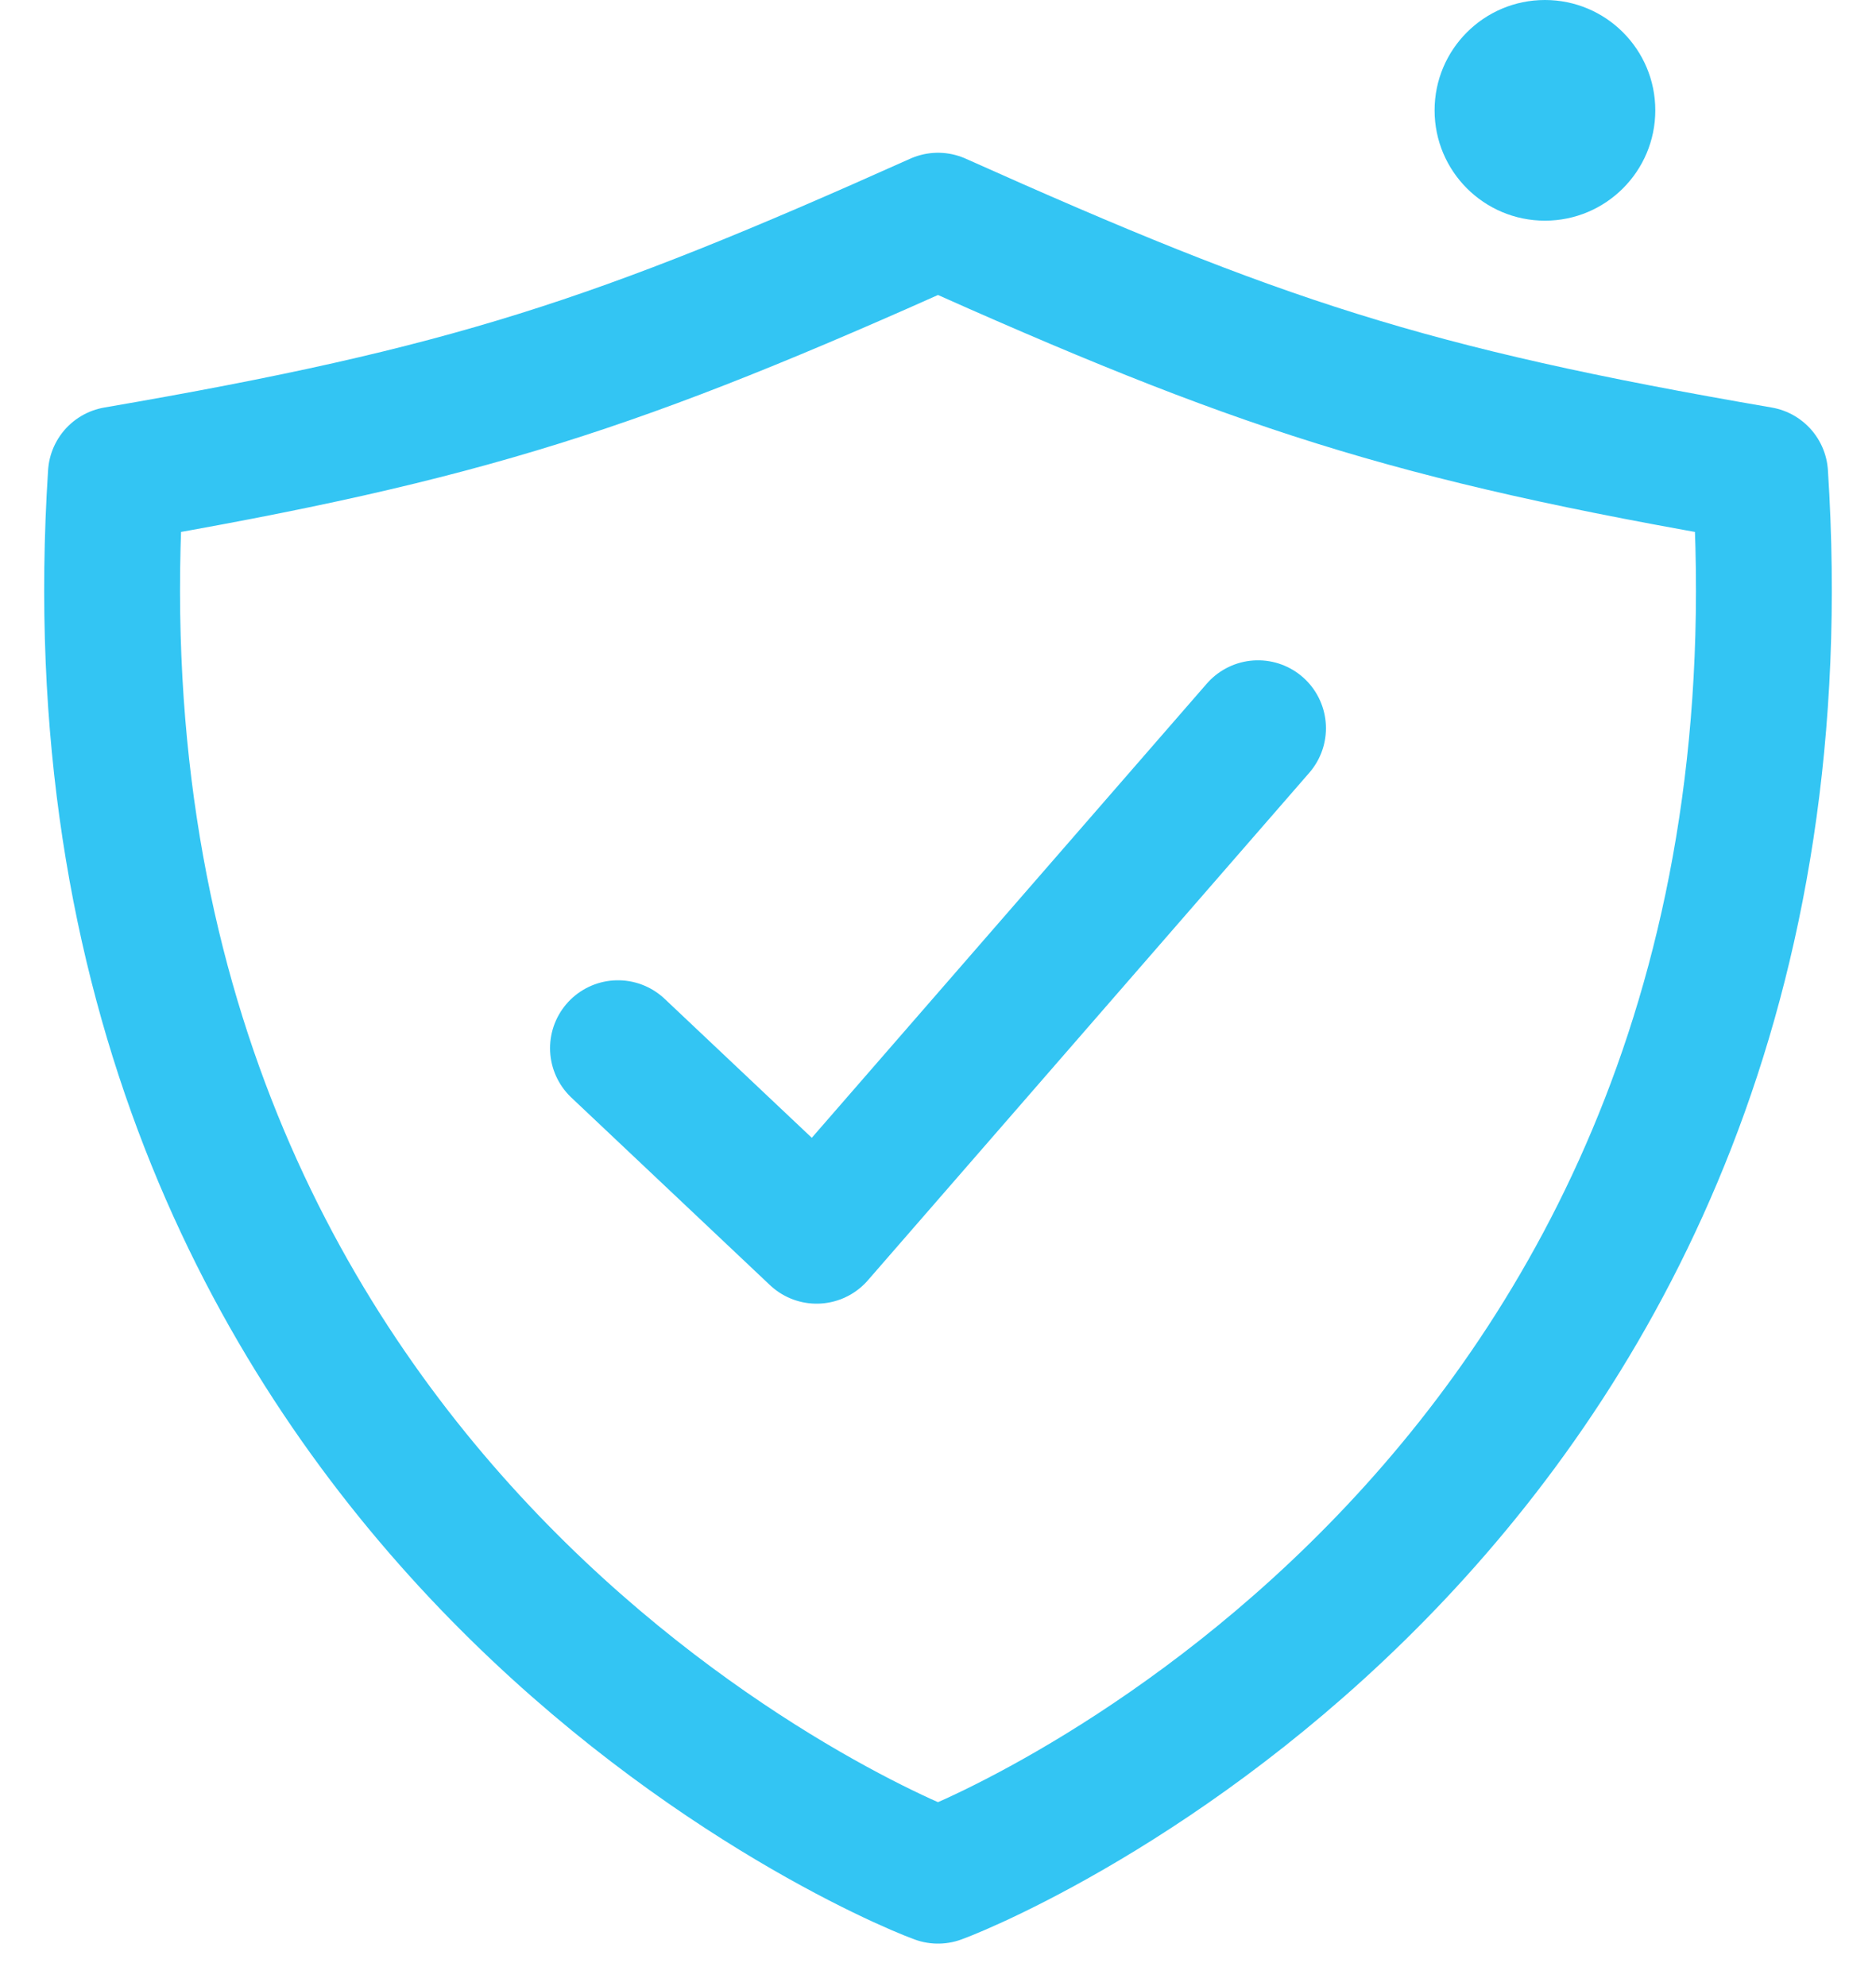 <svg version="1.1" id="Слой_1" xmlns="http://www.w3.org/2000/svg" x="0" y="0" viewBox="0 0 34 36" xml:space="preserve"><style>.st0{fill:none;stroke:#33c5f3;stroke-width:2.462;stroke-linecap:round;stroke-linejoin:round}</style><path class="st0" d="M22.8 13.2l-8 9.2-3.6-3.4"/><path class="st0" d="M31.9 8.6C25.5 7.5 22.8 6.6 17 4 11.2 6.6 8.5 7.5 2.1 8.6.9 27.2 15.9 33.6 17 34c1.1-.4 16.1-6.8 14.9-25.4z"/><circle cx="28" cy="2" r="2" fill="#33c5f3"/></svg>